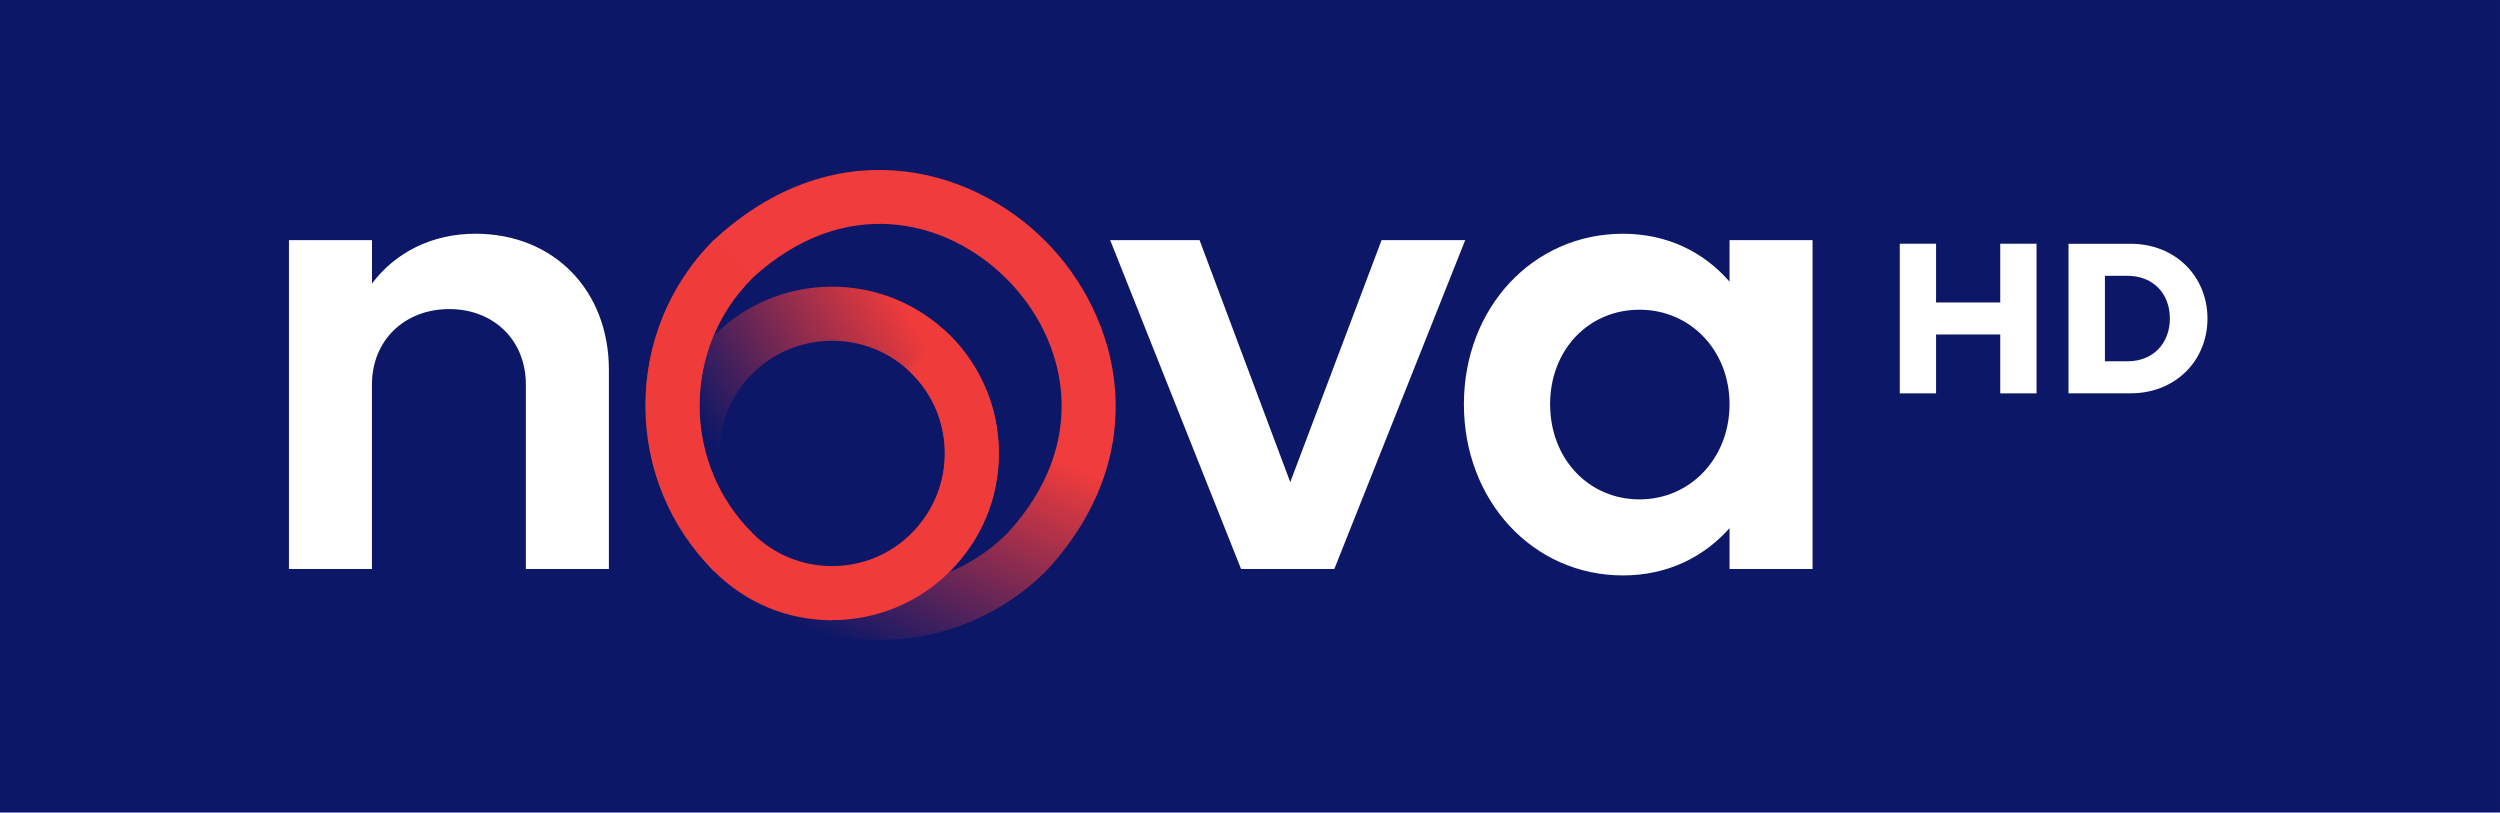 <?xml version="1.0" encoding="UTF-8" standalone="no"?>
<!-- Created with Inkscape (http://www.inkscape.org/) -->

<svg
   width="600"
   height="195"
   viewBox="0 0 158.75 51.594"
   version="1.1"
   id="svg1"
   inkscape:version="1.3.2 (091e20e, 2023-11-25, custom)"
   sodipodi:docname="novahd2024.svg"
   xmlns:inkscape="http://www.inkscape.org/namespaces/inkscape"
   xmlns:sodipodi="http://sodipodi.sourceforge.net/DTD/sodipodi-0.dtd"
   xmlns="http://www.w3.org/2000/svg"
   xmlns:svg="http://www.w3.org/2000/svg">
  <sodipodi:namedview
     id="namedview1"
     pagecolor="#ffffff"
     bordercolor="#000000"
     borderopacity="0.25"
     inkscape:showpageshadow="2"
     inkscape:pageopacity="0.0"
     inkscape:pagecheckerboard="0"
     inkscape:deskcolor="#d1d1d1"
     inkscape:document-units="mm"
     inkscape:zoom="1.6204616"
     inkscape:cx="396.80053"
     inkscape:cy="425.49605"
     inkscape:window-width="3840"
     inkscape:window-height="2054"
     inkscape:window-x="-11"
     inkscape:window-y="-11"
     inkscape:window-maximized="1"
     inkscape:current-layer="layer1" />
  <defs
     id="defs1">
    <clipPath
       id="clip0_11777_62185">
      <rect
         width="90"
         height="27.756"
         fill="#ffffff"
         transform="translate(17,10)"
         id="rect11"
         x="0"
         y="0"
         data-darkreader-inline-fill="" />
    </clipPath>
    <clipPath
       id="clip1_11777_62185">
      <rect
         width="27.775"
         height="27.756"
         fill="#ffffff"
         transform="translate(38.057,10)"
         id="rect12"
         x="0"
         y="0"
         data-darkreader-inline-fill="" />
    </clipPath>
    <linearGradient
       id="paint0_linear_11777_62185"
       x1="50.978"
       y1="21.964"
       x2="44.757"
       y2="35.842"
       gradientUnits="userSpaceOnUse">
      <stop
         stop-color="#F03C3C"
         id="stop6-9"
         style="--darkreader-inline-stopcolor: #a40d0d;"
         data-darkreader-inline-stopcolor="" />
      <stop
         offset="1"
         stop-color="#F03C3C"
         stop-opacity="0"
         id="stop7-9"
         style="--darkreader-inline-stopcolor: #a40d0d;"
         data-darkreader-inline-stopcolor="" />
    </linearGradient>
    <linearGradient
       id="paint1_linear_11777_62185"
       x1="54.806"
       y1="20.528"
       x2="42.842"
       y2="27.706"
       gradientUnits="userSpaceOnUse">
      <stop
         stop-color="#F03B3B"
         id="stop8-7"
         style="--darkreader-inline-stopcolor: #a50d0d;"
         data-darkreader-inline-stopcolor="" />
      <stop
         offset="1"
         stop-color="#F03B3B"
         stop-opacity="0"
         id="stop9-2"
         style="--darkreader-inline-stopcolor: #a50d0d;"
         data-darkreader-inline-stopcolor="" />
    </linearGradient>
    <linearGradient
       id="paint2_linear_11777_62185"
       x1="43.321"
       y1="31.535"
       x2="43.8"
       y2="32.013"
       gradientUnits="userSpaceOnUse">
      <stop
         stop-color="#F03B3B"
         stop-opacity="0"
         id="stop10-8"
         style="--darkreader-inline-stopcolor: #a50d0d;"
         data-darkreader-inline-stopcolor="" />
      <stop
         offset="1"
         stop-color="#F03B3B"
         id="stop11-6"
         style="--darkreader-inline-stopcolor: #a50d0d;"
         data-darkreader-inline-stopcolor="" />
    </linearGradient>
  </defs>
  <g
     inkscape:label="Livello 1"
     inkscape:groupmode="layer"
     id="layer1">
    <rect
       width="158.75"
       height="51.594"
       fill="#0d1767"
       id="rect1"
       x="0"
       y="0"
       style="stroke-width:1.171px"
       data-darkreader-inline-fill="" />
    <g
       clip-path="url(#clip0_11777_62185)"
       id="g6"
       transform="matrix(1.075,0,0,1.075,0.073,0.043)">
      <path
         d="m 17,14.145 h 4.904 v 2.565 c 1.358,-1.81 3.509,-2.943 6.111,-2.943 4.678,0 7.884,3.394 7.884,8.034 v 11.769 h -4.905 V 22.669 c 0,-2.604 -1.886,-4.451 -4.527,-4.451 -2.641,0 -4.564,1.849 -4.564,4.451 V 33.571 H 17 Z m 56.242,19.426 h 5.508 l 7.732,-19.426 h -4.941 L 76.147,28.441 70.79,14.145 h -5.28 z m 23.535,-4.112 c -3.018,0 -5.28,-2.415 -5.28,-5.62 0,-3.205 2.263,-5.584 5.28,-5.584 3.018,0 5.319,2.415 5.319,5.584 0,3.169 -2.3,5.62 -5.319,5.62 z m 5.319,4.112 H 107 V 14.145 h -4.904 v 2.452 c -1.546,-1.773 -3.696,-2.829 -6.298,-2.829 -5.319,0 -9.393,4.375 -9.393,10.072 0,5.697 4.074,10.11 9.393,10.11 2.604,0 4.752,-1.057 6.298,-2.791 v 2.415 z"
         fill="#ffffff"
         id="path1-0"
         data-darkreader-inline-fill="" />
      <g
         clip-path="url(#clip1_11777_62185)"
         id="g5">
        <path
           d="m 51.887,37.756 c -3.541,0 -7.082,-1.349 -9.772,-4.048 -5.398,-5.398 -5.398,-14.184 0,-19.582 6.977,-6.441 15.007,-4.489 19.544,0.048 4.527,4.527 6.489,12.567 0.086,19.496 -2.728,2.728 -6.298,4.087 -9.849,4.087 z m -7.513,-6.298 c 4.154,4.154 10.911,4.154 15.065,0 4.948,-5.369 3.551,-11.418 -0.048,-15.026 -3.608,-3.599 -9.657,-5.006 -15.065,0 -4.106,4.106 -4.106,10.873 0.048,15.026 z"
           fill="url(#paint0_linear_11777_62185)"
           id="path2-1"
           style="fill:url(#paint0_linear_11777_62185)" />
        <path
           d="m 49.083,36.598 c -2.632,0 -5.101,-1.024 -6.968,-2.89 -1.857,-1.857 -2.89,-4.336 -2.89,-6.968 0,-2.632 1.024,-5.111 2.89,-6.968 3.838,-3.838 10.088,-3.838 13.935,0 1.857,1.866 2.881,4.336 2.881,6.968 0,2.632 -1.024,5.101 -2.89,6.968 -1.857,1.857 -4.336,2.881 -6.968,2.881 z m 0,-16.51 c -1.704,0 -3.407,0.651 -4.709,1.943 -1.254,1.254 -1.952,2.929 -1.952,4.709 0,1.78 0.689,3.455 1.952,4.709 1.254,1.254 2.929,1.952 4.709,1.952 1.78,0 3.455,-0.689 4.709,-1.952 1.254,-1.263 1.952,-2.929 1.952,-4.709 0,-1.78 -0.689,-3.455 -1.952,-4.709 -1.302,-1.302 -3.005,-1.943 -4.709,-1.943 z"
           fill="url(#paint1_linear_11777_62185)"
           id="path3"
           style="fill:url(#paint1_linear_11777_62185)" />
        <path
           d="m 49.083,36.598 c -2.632,0 -5.101,-1.024 -6.968,-2.89 -1.857,-1.857 -2.89,-4.336 -2.89,-6.968 0,-2.632 1.024,-5.111 2.89,-6.968 3.838,-3.838 10.088,-3.838 13.935,0 1.857,1.866 2.881,4.336 2.881,6.968 0,2.632 -1.024,5.101 -2.89,6.968 -1.857,1.857 -4.336,2.881 -6.968,2.881 z m 0,-16.51 c -1.704,0 -3.407,0.651 -4.709,1.943 -1.254,1.254 -1.952,2.929 -1.952,4.709 0,1.78 0.689,3.455 1.952,4.709 1.254,1.254 2.929,1.952 4.709,1.952 1.78,0 3.455,-0.689 4.709,-1.952 1.254,-1.263 1.952,-2.929 1.952,-4.709 0,-1.78 -0.689,-3.455 -1.952,-4.709 -1.302,-1.302 -3.005,-1.943 -4.709,-1.943 z"
           fill="url(#paint2_linear_11777_62185)"
           id="path4-8"
           style="fill:url(#paint2_linear_11777_62185)" />
        <path
           d="m 42.115,33.717 c -2.622,-2.623 -4.058,-6.097 -4.058,-9.801 0,-3.704 1.445,-7.178 4.058,-9.791 l 2.259,2.259 c -2.01,2.01 -3.12,4.69 -3.12,7.532 0,2.843 1.11,5.522 3.12,7.532 l -2.259,2.259 z"
           fill="#f03b3b"
           id="path5"
           data-darkreader-inline-fill="" />
      </g>
    </g>
    <path
       d="m 120.636,15.476 h 2.304 v 3.731 h 4.076 v -3.731 h 2.304 v 9.503 h -2.304 v -3.739 h -4.076 v 3.739 h -2.304 z"
       fill="#ffffff"
       stroke-width="0.765"
       id="path48"
       style="fill:#fffefe;fill-opacity:1" />
    <path
       d="m 135.1,22.942 c 1.618,0 2.687,-1.139 2.687,-2.714 0,-1.59 -1.069,-2.714 -2.687,-2.714 h -1.437 v 5.428 z m -3.749,-7.462 h 3.95 c 2.826,0 4.874,2.064 4.874,4.748 0,2.684 -2.048,4.748 -4.874,4.748 h -3.95 z"
       fill="#ffffff"
       stroke-width="0.765"
       id="path49"
       style="fill:#ffffff;fill-opacity:1" />
  </g>
</svg>

